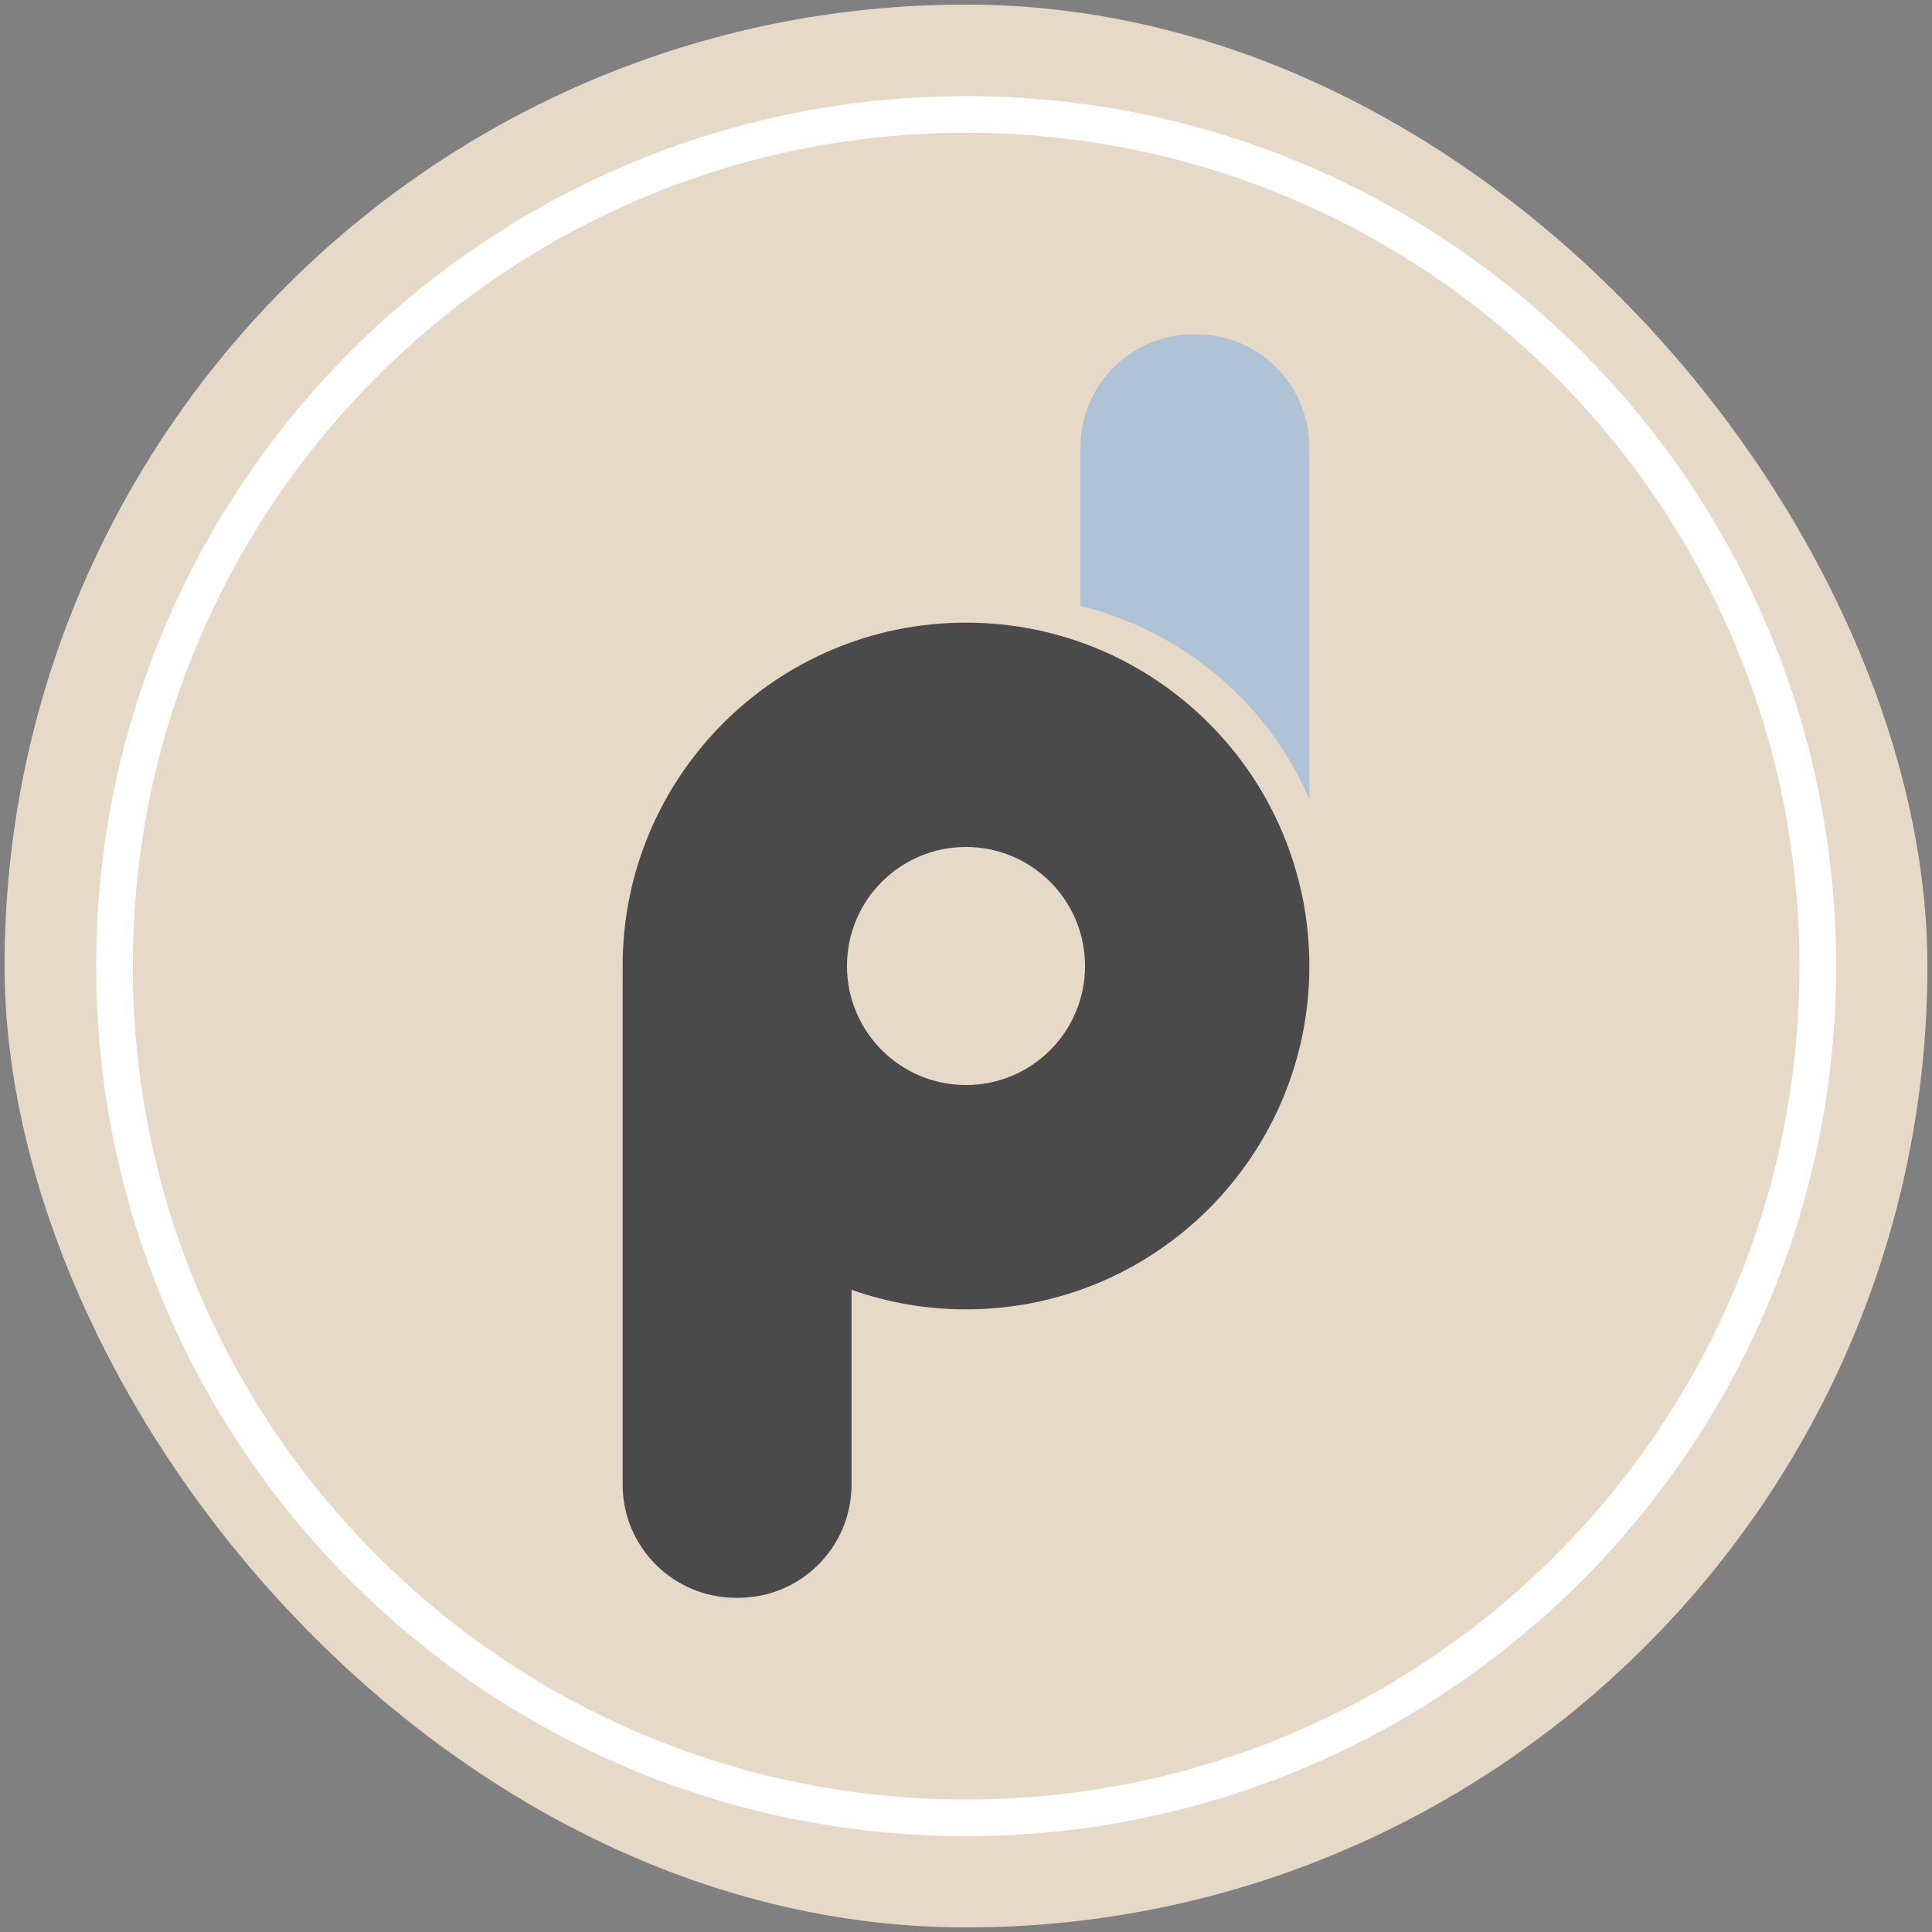 <?xml version="1.0" encoding="UTF-8" standalone="no"?>
<svg width="211px" height="211px" viewBox="0 0 211 211" version="1.1" xmlns="http://www.w3.org/2000/svg" xmlns:xlink="http://www.w3.org/1999/xlink" xmlns:sketch="http://www.bohemiancoding.com/sketch/ns">
    <rect x="0" y="0" width="211" height="211" fill="#808080" stroke="none"/>
    <!-- Generator: Sketch 3.3.1 (12002) - http://www.bohemiancoding.com/sketch -->
    <title>pd_logo</title>
    <desc>Created with Sketch.</desc>
    <defs></defs>
    <g id="logo" stroke="none" stroke-width="1" fill="none" fill-rule="evenodd" sketch:type="MSPage">
        <g id="pd_logo" sketch:type="MSArtboardGroup">
            <rect id="bg" fill="#E6D9C8" sketch:type="MSShapeGroup" x="0.5" y="0.5" width="210" height="210" rx="1047.264"></rect>
            <path d="M105.514,198.529 C156.885,198.529 198.529,156.885 198.529,105.514 C198.529,54.144 156.885,12.5 105.514,12.5 C54.144,12.5 12.5,54.144 12.5,105.514 C12.5,156.885 54.144,198.529 105.514,198.529 Z" id="circle" stroke="#FFFFFF" stroke-width="4" sketch:type="MSShapeGroup"></path>
            <path d="M93,101.634 C96.91,100.252 101.117,99.5 105.5,99.5 C126.211,99.5 143,116.289 143,137 C143,157.711 126.211,174.5 105.5,174.5 C84.789,174.5 68,157.711 68,137 C68,136.709 68.003,136.42 68.01,136.131 C68.003,135.965 68,135.799 68,135.632 L68,80.368 C68,73.53 73.539,68 80.372,68 L80.628,68 C87.467,68 93,73.538 93,80.368 L93,101.634 L93,101.634 Z M105.5,150 C98.32,150 92.5,144.18 92.5,137 C92.5,129.82 98.32,124 105.5,124 C112.68,124 118.5,129.82 118.5,137 C118.5,144.18 112.68,150 105.5,150 Z" id="p" fill="#4A4A4A" sketch:type="MSShapeGroup" transform="translate(105.5, 121.25) scale(1, -1) translate(-105.5, -121.25) "></path>
            <path d="M118,66.164 L118,48.868 C118,42.03 123.539,36.5 130.372,36.5 L130.628,36.5 C137.467,36.5 143,42.038 143,48.868 L143,87.283 C138.504,76.842 129.323,69.007 118,66.164 Z" id="d" fill="#B0C2D6" sketch:type="MSShapeGroup"></path>
        </g>
    </g>
</svg>